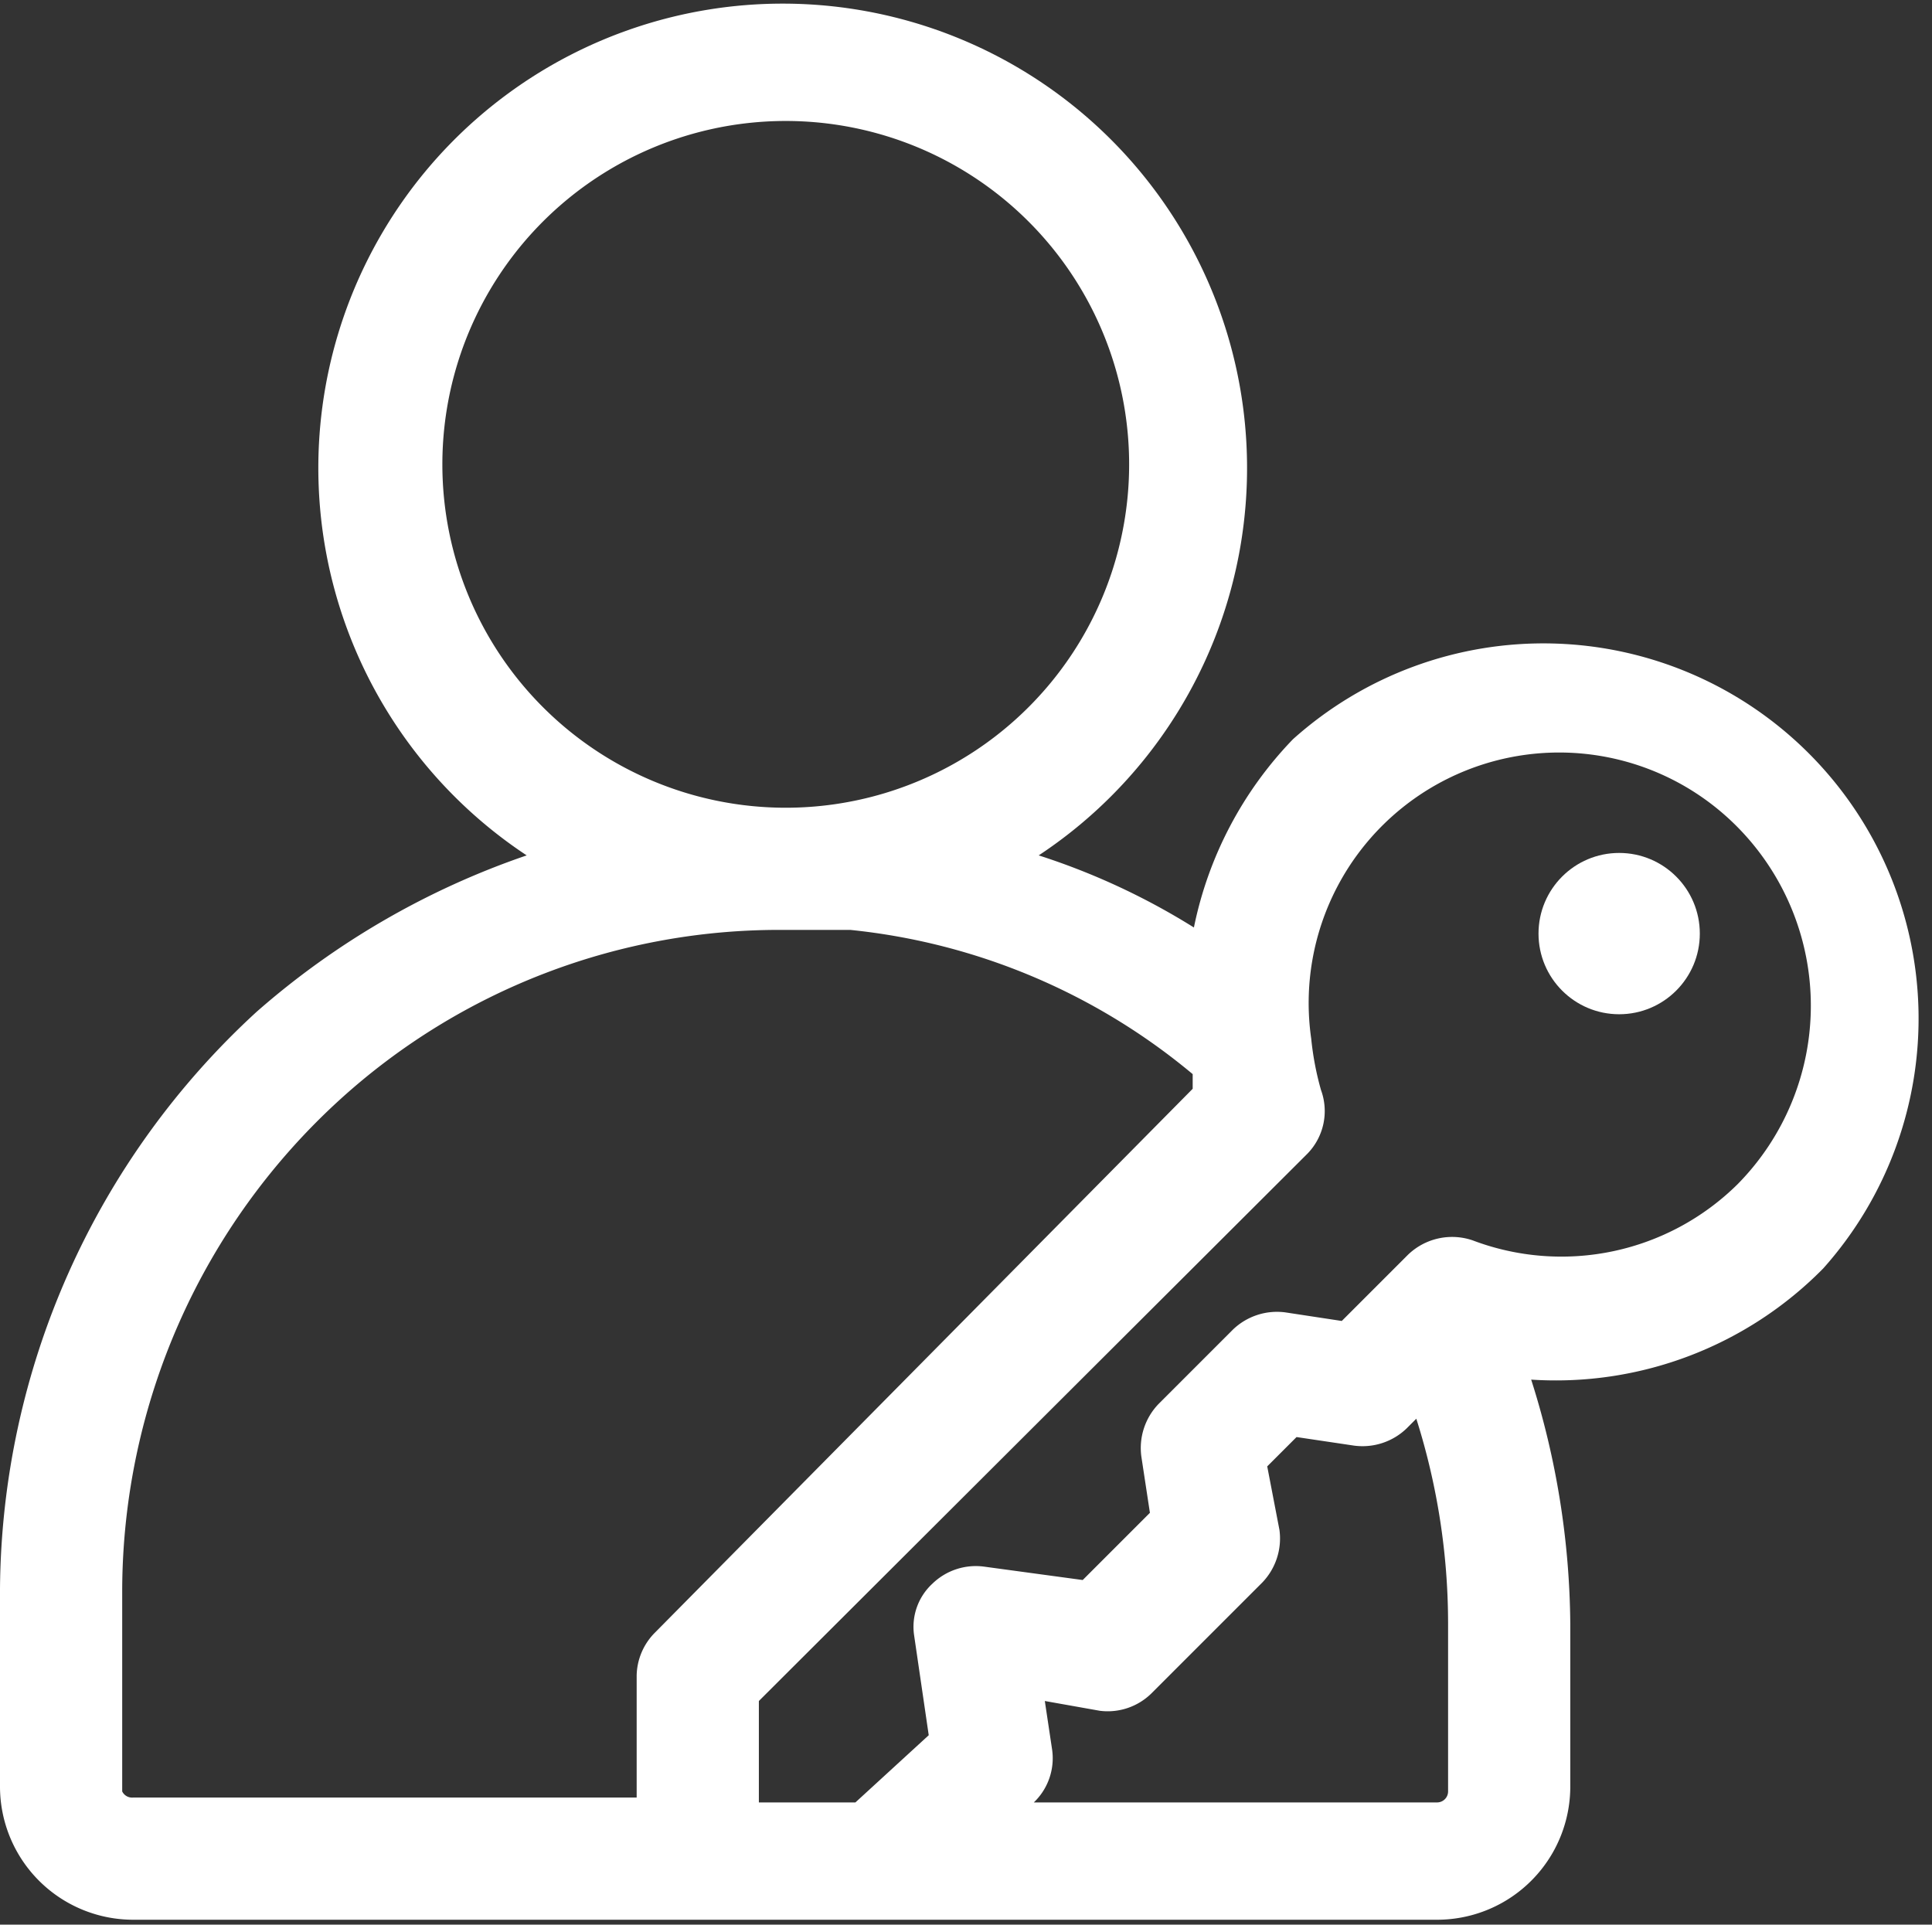 <svg xmlns="http://www.w3.org/2000/svg" viewBox="0 0 15.81 15.75">
  <rect x="0" y="0" width="15.81" height="15.75" fill="#333333" stroke="none"/>
  <defs>
    <style>
      .cls-1 {
        fill: #fff;
      }
    </style>
  </defs>
  <title>Admin</title>
  <g id="Layer_2" data-name="Layer 2">
    <g id="Layer_1-2" data-name="Layer 1">
      <g>
        <path class="cls-1" d="M14.92,10.38a3.07,3.07,0,0,0-4.34-4.33,3.11,3.11,0,0,0-.81,1.54A5.66,5.66,0,0,0,8.5,7,3.8,3.8,0,1,0,4.31,7,6.57,6.57,0,0,0,2.1,8.28,6.47,6.47,0,0,0,0,13v1.62a1.09,1.09,0,0,0,1.09,1.09H11.76a1.09,1.09,0,0,0,1.09-1.09V13.29a6.74,6.74,0,0,0-.32-2A3.07,3.07,0,0,0,14.92,10.38ZM3.62,3.81a2.81,2.81,0,1,1,2.8,2.8A2.81,2.81,0,0,1,3.62,3.81ZM1,14.66V13A5.45,5.45,0,0,1,2.78,9,5.34,5.34,0,0,1,6.42,7.61l.54,0a5.19,5.19,0,0,1,2.8,1.18s0,.08,0,.12L5.36,13.36a.51.51,0,0,0-.15.35v1H1.09A.09.09,0,0,1,1,14.66Zm10.85,0a.09.09,0,0,1-.09.09H8.46l0,0a.5.5,0,0,0,.15-.43l-.06-.4L9,14a.51.51,0,0,0,.42-.14l.91-.91a.52.52,0,0,0,.14-.43L10.37,12l.24-.24.47.07a.52.52,0,0,0,.43-.14l.08-.08a5.55,5.55,0,0,1,.26,1.67Zm.2-4.51a.52.52,0,0,0-.53.12l-.54.54-.46-.07a.52.52,0,0,0-.43.14l-.61.61a.52.52,0,0,0-.14.43l.07.46-.55.55-.81-.11a.51.51,0,0,0-.42.14.48.48,0,0,0-.15.42l.12.82L7,14.75H6.21v-.83L10.7,9.44a.5.5,0,0,0,.11-.52,2.41,2.41,0,0,1-.08-.42h0a2.05,2.05,0,0,1,3.49-1.73,2.08,2.08,0,0,1,0,2.92A2.05,2.05,0,0,1,12.05,10.15Z"/>
        <circle class="cls-1" cx="13.25" cy="7.64" r="0.66"/>
      </g>
    </g>
  </g>
</svg>
